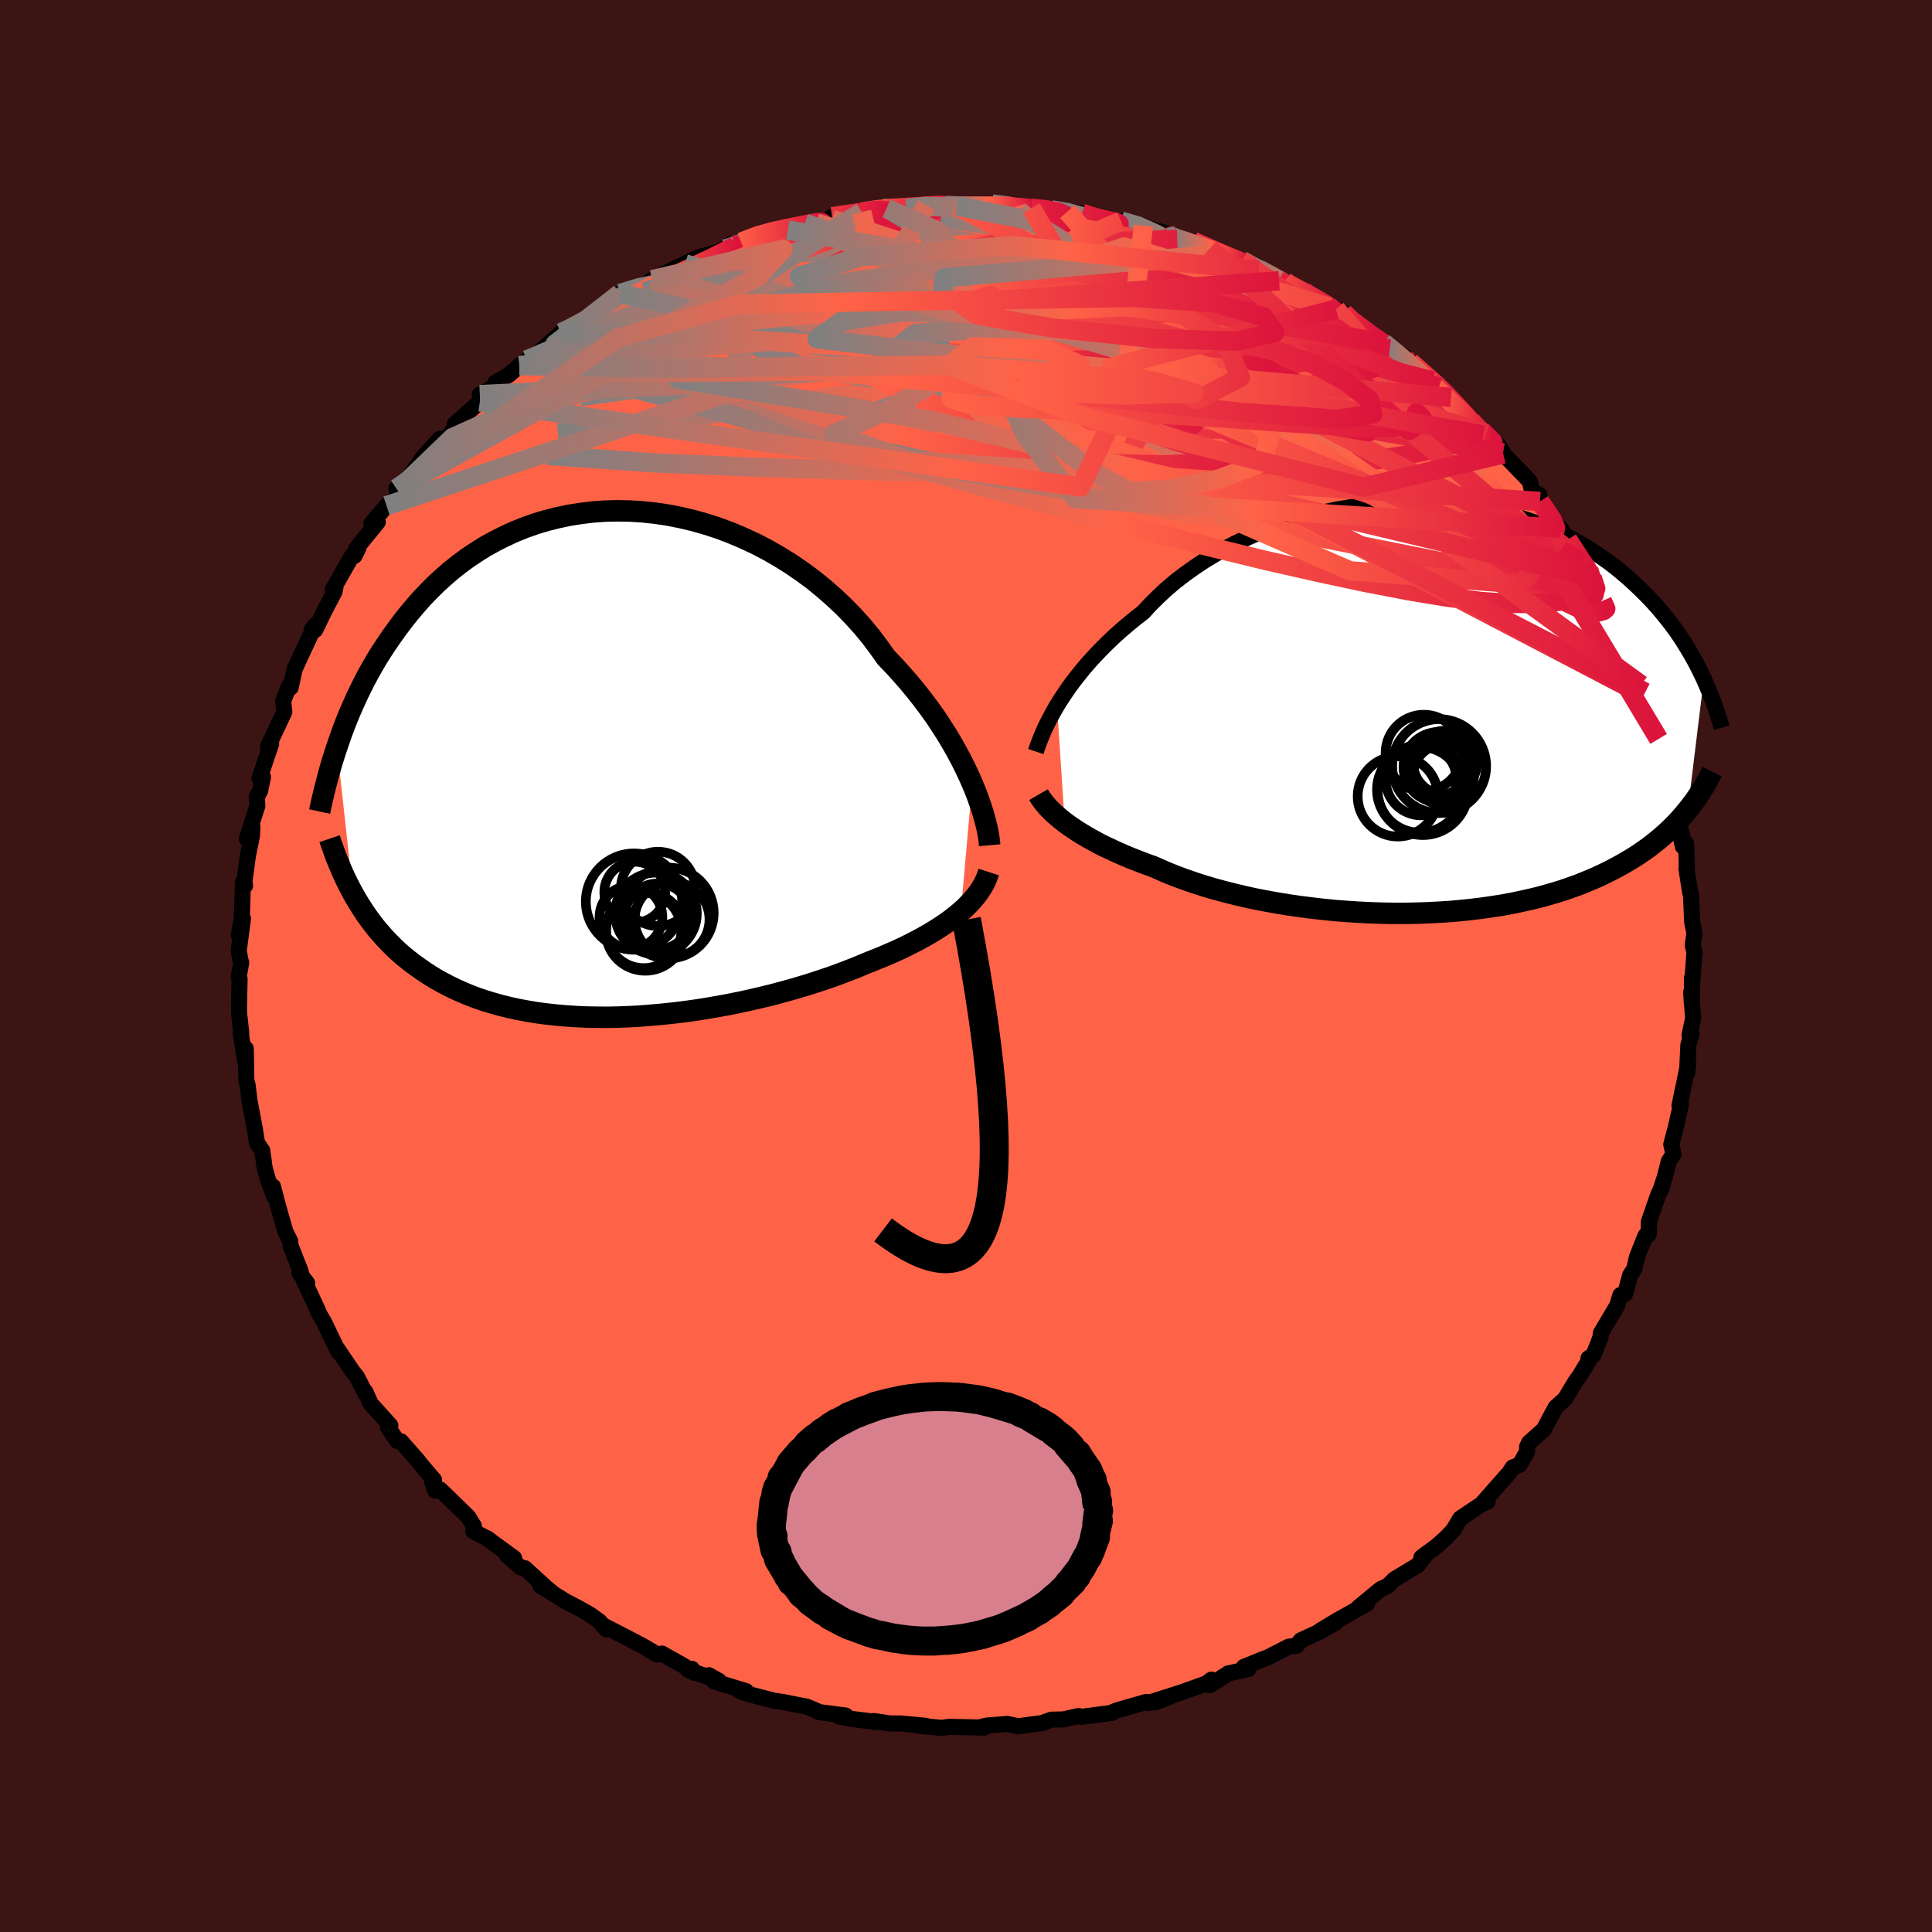 
  <svg viewBox="-100 -100 200 200" xmlns="http://www.w3.org/2000/svg" width="500" height="500" id="face-svg">
    <defs>
      <clipPath id="leftEyeClipPath">
        <polyline points="37.93,1.98 37.57,1.16 37.17,0.32 36.74,-0.53 36.28,-1.39 35.78,-2.27 35.25,-3.15 34.68,-4.04 34.09,-4.93 33.45,-5.82 32.79,-6.7 32.1,-7.58 31.37,-8.46 30.62,-9.32 29.84,-10.18 29.03,-11.02 28.25,-12.12 27.43,-13.21 26.55,-14.27 25.62,-15.3 24.65,-16.3 23.63,-17.26 22.57,-18.19 21.48,-19.08 20.34,-19.92 19.17,-20.72 17.97,-21.47 16.75,-22.17 15.5,-22.82 14.23,-23.41 12.95,-23.95 11.65,-24.44 10.34,-24.86 9.03,-25.23 7.71,-25.54 6.39,-25.8 5.08,-25.99 3.77,-26.13 2.47,-26.21 1.19,-26.23 -0.09,-26.2 -1.34,-26.11 -2.57,-25.96 -3.78,-25.77 -4.97,-25.52 -6.13,-25.23 -7.27,-24.89 -8.37,-24.5 -9.44,-24.07 -10.48,-23.59 -11.49,-23.08 -12.47,-22.54 -13.41,-21.95 -14.32,-21.34 -15.19,-20.7 -16.03,-20.03 -16.83,-19.34 -17.6,-18.63 -18.33,-17.9 -19.04,-17.16 -19.71,-16.4 -20.35,-15.64 -20.96,-14.87 -21.55,-14.09 -22.1,-13.32 -22.64,-12.54 -23.15,-11.77 -23.64,-10.99 -24.1,-10.21 -24.54,-9.43 -24.96,-8.64 -25.35,-7.86 -25.73,-7.08 -26.08,-6.31 -26.42,-5.54 -26.74,-4.77 -27.04,-4.01 -27.32,-3.26 -27.58,-2.52 -27.83,-1.79 -26.15,13.42 -25.84,13.96 -25.52,14.49 -25.18,15.02 -24.84,15.54 -24.47,16.05 -24.09,16.56 -23.7,17.06 -23.28,17.54 -22.86,18.02 -22.41,18.49 -21.95,18.95 -21.47,19.4 -20.97,19.84 -20.45,20.26 -19.91,20.68 -19.35,21.08 -18.78,21.48 -18.18,21.87 -17.56,22.25 -16.91,22.61 -16.24,22.96 -15.54,23.3 -14.82,23.62 -14.08,23.93 -13.31,24.22 -12.51,24.49 -11.68,24.74 -10.83,24.98 -9.96,25.19 -9.05,25.39 -8.13,25.56 -7.18,25.72 -6.2,25.85 -5.2,25.96 -4.18,26.05 -3.14,26.12 -2.09,26.17 -1.01,26.19 0.09,26.2 1.19,26.18 2.32,26.14 3.45,26.08 4.59,25.99 5.74,25.89 6.9,25.77 8.06,25.63 9.22,25.47 10.38,25.29 11.54,25.09 12.7,24.88 13.84,24.65 14.98,24.4 16.1,24.14 17.21,23.87 18.3,23.58 19.38,23.28 20.43,22.97 21.46,22.65 22.46,22.32 23.44,21.99 24.38,21.64 25.3,21.29 26.18,20.94 27.03,20.58 27.84,20.26 28.63,19.94 29.4,19.61 30.15,19.28 30.88,18.94 31.58,18.59 32.26,18.24 32.92,17.88 33.55,17.52 34.16,17.15 34.73,16.78 35.28,16.41 35.8,16.03 36.3,15.64 36.76,15.25" />
      </clipPath>
      <clipPath id="rightEyeClipPath">
        <polyline points="-37.73,-0.23 -37.35,-0.84 -36.94,-1.46 -36.51,-2.09 -36.04,-2.73 -35.53,-3.38 -35,-4.04 -34.43,-4.7 -33.83,-5.36 -33.2,-6.02 -32.54,-6.68 -31.85,-7.34 -31.13,-7.99 -30.38,-8.63 -29.6,-9.27 -28.79,-9.9 -28.04,-10.72 -27.23,-11.52 -26.38,-12.31 -25.47,-13.08 -24.51,-13.82 -23.5,-14.54 -22.45,-15.24 -21.35,-15.9 -20.22,-16.53 -19.05,-17.13 -17.85,-17.69 -16.61,-18.21 -15.35,-18.7 -14.07,-19.15 -12.77,-19.55 -11.46,-19.92 -10.13,-20.24 -8.79,-20.52 -7.45,-20.75 -6.1,-20.94 -4.76,-21.09 -3.42,-21.2 -2.1,-21.26 -0.78,-21.28 0.53,-21.26 1.81,-21.2 3.08,-21.09 4.33,-20.95 5.55,-20.77 6.75,-20.55 7.92,-20.3 9.05,-20.01 10.16,-19.69 11.24,-19.34 12.28,-18.96 13.29,-18.55 14.26,-18.12 15.2,-17.66 16.11,-17.18 16.97,-16.68 17.81,-16.16 18.6,-15.63 19.37,-15.09 20.1,-14.53 20.79,-13.96 21.46,-13.39 22.09,-12.81 22.7,-12.23 23.28,-11.65 23.84,-11.07 24.37,-10.49 24.87,-9.9 25.35,-9.31 25.81,-8.73 26.25,-8.14 26.66,-7.55 27.05,-6.96 27.41,-6.38 27.76,-5.8 28.09,-5.23 28.4,-4.66 28.7,-4.09 28.97,-3.53 29.23,-2.98 27.57,10.57 27.24,10.96 26.91,11.35 26.56,11.74 26.19,12.13 25.8,12.51 25.4,12.89 24.98,13.26 24.55,13.63 24.09,14 23.62,14.37 23.13,14.72 22.61,15.08 22.08,15.43 21.52,15.77 20.95,16.11 20.35,16.44 19.73,16.77 19.09,17.09 18.42,17.41 17.73,17.72 17.01,18.02 16.26,18.32 15.48,18.6 14.68,18.88 13.84,19.14 12.98,19.39 12.1,19.63 11.18,19.85 10.23,20.06 9.26,20.26 8.27,20.44 7.24,20.6 6.19,20.75 5.12,20.88 4.03,20.99 2.92,21.09 1.79,21.16 0.64,21.22 -0.53,21.26 -1.7,21.28 -2.89,21.28 -4.09,21.26 -5.3,21.22 -6.51,21.16 -7.72,21.08 -8.93,20.99 -10.14,20.87 -11.34,20.73 -12.54,20.58 -13.72,20.41 -14.89,20.22 -16.05,20.01 -17.19,19.79 -18.3,19.55 -19.39,19.29 -20.46,19.02 -21.49,18.74 -22.5,18.44 -23.47,18.13 -24.4,17.81 -25.3,17.48 -26.16,17.14 -26.98,16.79 -27.76,16.44 -28.55,16.16 -29.31,15.87 -30.05,15.58 -30.77,15.28 -31.46,14.98 -32.12,14.67 -32.77,14.37 -33.38,14.06 -33.97,13.74 -34.53,13.43 -35.07,13.11 -35.57,12.8 -36.05,12.48 -36.51,12.17 -36.93,11.86" />
      </clipPath>
      <filter id="fuzzy">
        <feTurbulence id="turbulence" baseFrequency="0.05" numOctaves="3" type="noise" result="noise" />
        <feDisplacementMap in="SourceGraphic" in2="noise" scale="2" />
      </filter>
      <linearGradient id="rainbowGradient" x1="0%" y1="0%" x2="100%" y2="0%">
        <stop offset="0%" style="stop-color: rgb(128, 128, 128); stop-opacity: 1" />
        <stop offset="50.7%" style="stop-color: rgb(255, 99, 71); stop-opacity: 1" />
        <stop offset="100%" style="stop-color: rgb(220, 20, 60); stop-opacity: 1" />
      </linearGradient>
    </defs>
    <rect x="-100" y="-100" width="100%" height="100%" fill="rgb(60, 20, 20)" />
    <polyline id="faceContour" points="75.19,1.54 75.16,1.18 75.14,3.85 75.07,2.71 75.27,5.42 74.9,7.16 75.1,7.03 74.78,8.17 74.64,11.11 74.78,10 74.34,12.17 73.86,14.46 74.02,14.31 73.53,16.49 73.01,18.48 73.24,19.46 72.75,20.23 72.33,21.89 71.86,23.28 72.11,22.72 71.66,23.68 70.69,26.47 70.67,27.78 70.72,27.41 70.33,27.94 69.45,30.15 69.18,31.35 68.76,32 68.22,33.96 67.75,34.06 67.39,35.19 65.71,38.02 65.69,38.42 64.95,40.28 64.44,40.61 64.69,40.49 63.49,42.48 63.09,43.02 62.01,44.82 61.04,45.69 60.56,46.57 60.23,47.2 59.82,47.98 58.29,49.34 58.08,49.79 58.08,50.27 57.32,51.62 56.6,51.9 56.22,52.48 53.33,55.75 53.99,55.45 53.56,55.58 51.16,57.19 50.43,58.42 49.65,59.23 48.69,60.08 47.14,61.23 47.69,60.81 47.38,61.25 46.75,62.04 44.34,63.49 43.66,64.17 42.94,64.49 40.63,66.4 41.51,66.01 38.25,67.85 36.6,68.85 38.25,67.99 36.6,68.91 34.65,69.81 34.22,70.37 33.42,70.46 31.24,71.57 30.74,71.76 28.76,72.56 29.24,72.78 27.12,73.24 27.16,73.23 25.24,74.46 25.4,73.88 24.91,74.26 22.31,75.19 18.82,76.31 21.03,75.67 19.61,76.23 18.64,76.19 15.61,77.06 15.09,77.27 15.14,77.31 11.93,77.73 11.65,77.64 10.1,77.99 8.84,78.02 8.01,78.32 7.89,78.37 5.39,78.7 4.28,78.46 2.18,78.63 1.74,78.72 1.87,78.84 -1.71,78.76 -1.97,78.79 -2.47,78.87 -4.78,78.66 -4.14,78.66 -6.16,78.47 -6.78,78.41 -7.89,78.41 -9.54,78.16 -9.27,78.26 -11.78,77.95 -13.15,77.67 -12.47,77.59 -15.19,77.24 -15.5,77.09 -16.46,76.68 -19,76.18 -19.86,76.06 -22.56,75.36 -23.44,75.05 -22.76,75.07 -26.09,74.05 -26.61,73.42 -25.57,74.01 -28.77,72.87 -28.37,72.76 -28.11,73.18 -29.25,72.43 -31.48,71.18 -31.97,71.28 -33.28,70.49 -34.08,70.06 -37.52,68.28 -37.23,68.67 -37.94,67.85 -38.98,67.1 -39.98,66.54 -41.48,65.75 -44.07,64.14 -42.75,64.94 -43.55,64.28 -45.65,62.35 -46.11,62.26 -47.53,60.99 -46.79,61.28 -49.62,59.22 -49.36,59.38 -51,58.51 -50.94,57.98 -51.53,57.02 -54.43,54.2 -54.93,54.32 -55.25,53.48 -55.07,53.2 -56.54,51.48 -56.74,51.2 -58.49,49.21 -58.87,49.18 -59.84,47.74 -59.59,47.57 -61.75,45.17 -61.64,45.27 -62.18,44.07 -62.16,44.27 -63.06,42.5 -63.47,42.01 -65.14,39.54 -64.98,39.93 -66.46,36.85 -66.96,36 -67.33,35.14 -67.14,35.56 -68.57,32.49 -68.2,32.84 -69.01,31.77 -68.86,31.66 -69.94,28.9 -69.96,28.48 -70.44,27.54 -71.16,25.05 -71.74,22.83 -71.64,23.81 -72.3,22.01 -72.63,20.78 -72.7,20.17 -72.86,19.09 -73.39,18.33 -73.62,16.87 -73.84,15.69 -74.18,13.91 -74.36,12.37 -74.5,11.85 -74.56,8.55 -74.58,10.04 -75.09,6.93 -75.02,6.97 -75.25,4.92 -75.26,4.23 -75.2,1.35 -75.29,1.1 -75.03,-0.35 -75.06,-0.37 -75.29,-1.55 -74.85,-4.91 -75.29,-3.22 -74.98,-4.78 -74.85,-8.69 -74.63,-8.32 -74.7,-8.71 -74.34,-11.4 -73.92,-13.46 -73.87,-14.44 -74.45,-13.17 -73.36,-16.58 -73.42,-17.52 -73.07,-18.14 -72.78,-19.56 -73.14,-19.42 -71.93,-22.99 -72.27,-22.7 -72.12,-23 -70.57,-26.3 -70.69,-27.41 -70.08,-28.99 -69.91,-28.83 -69.51,-30.69 -69.37,-31.01 -67.86,-34.27 -67.38,-35.28 -67.71,-34.84 -67.37,-34.79 -66.42,-36.75 -65.37,-38.75 -65.24,-39.43 -65.54,-38.98 -63.61,-42.37 -62.9,-43.26 -63.3,-42.46 -63.09,-43.26 -60.89,-45.96 -61.55,-45.81 -59.99,-47.65 -59.49,-47.95 -58.37,-49.25 -58.96,-49.42 -58.1,-49.93 -56.26,-52.6 -54.46,-54.59 -55.41,-53.43 -53.47,-54.94 -52.87,-55.85 -52.94,-56.08 -51.56,-57.31 -50.33,-58.4 -50.33,-59.15 -48.62,-60.07 -48.72,-60.39 -47.31,-61.2 -46.23,-62.15 -45.46,-62.74 -44.32,-63.44 -41.97,-65.48 -41.92,-65.56 -40.95,-65.94 -41.54,-65.91 -38.03,-67.48 -37.56,-68.26 -36.25,-68.9 -37.38,-68.52 -36.29,-69.03 -35.81,-69.62 -33.81,-70.17 -31.85,-71.39 -32.49,-71.05 -30.7,-71.92 -29.09,-72.69 -27.74,-73.36 -25.6,-73.92 -24.19,-74.77 -24.39,-74.7 -24.91,-74.22 -23.27,-74.93 -21.61,-75.76 -19.17,-76.32 -17.87,-76.54 -18.45,-76.18 -16.68,-76.88 -15.5,-76.91 -13.86,-77.29 -13.86,-77.57 -9.94,-78.14 -10.79,-78.05 -8.23,-78.42 -8.64,-78.45 -8.09,-78.39 -6.17,-78.43 -4.11,-78.77 -2.14,-78.82 -1.43,-78.85 -3.41,-78.61 -0.91,-78.67 2.9,-78.64 2.69,-78.88 5.2,-78.63 5.14,-78.77 5.08,-78.42 6.9,-78.29 6.77,-78.45 8.84,-78.27 10.5,-78.1 12.02,-77.91 12.91,-77.51 15.78,-76.99 16.86,-76.68 16.05,-77.11 18.37,-76.63 18.5,-76.49 21.69,-75.55 20.36,-75.69 22.01,-75.27 21.87,-75.22 23.54,-75 25.25,-74.29 26.48,-73.71 27.1,-73.35 28.54,-73.03 30.3,-72.01 29.83,-72.55 31.37,-71.51 32.97,-70.93 32.41,-70.93 34.97,-69.84 34.93,-69.81 37.65,-68.21 38.31,-68 39.09,-67.62 40,-66.54 40.12,-66.85 42.88,-64.63 43.21,-64.53 43.87,-63.87 45.39,-63.06 45.91,-62.17 46.01,-62.52 48.94,-59.91 48.31,-60.57 50.21,-58.86 49.32,-59.33 52.23,-56.74 52.04,-56.7 53.88,-55.1 53.54,-54.97 55.19,-53.82 55.6,-53.13 55.62,-53.01 57.9,-50.66 58.38,-50.15 58.6,-49.13 59.36,-48.76 59.42,-48.09 61.65,-44.86 61.53,-45.32 62.3,-44.14 62.92,-43.14 63.74,-41.92 64.46,-41.05 64.82,-40.22 65.57,-38.59 65.87,-37.79 66.97,-35.9 66.07,-37.37 66.96,-35.53 68.58,-32.98 68.71,-32.75 69.74,-30.01 69.22,-30.34 69.89,-29.1 70.02,-28.1 70.31,-28.33 71.78,-24.73 71.7,-23.51 72.17,-22.8 71.79,-23.67 72.87,-20.12 72.48,-20.59 73.3,-17.68 73.92,-16.01 73.33,-16.68 74.19,-13.29 74.03,-13.17 74.21,-12.37 74.55,-12.67 74.62,-10.04 74.58,-10.08 74.97,-7.58 75.05,-7.45 75.17,-4.57 75.41,-3.39 75.23,-2.17 75.41,-1.39 75.19,1.54 75.16,1.18" fill="rgb(255, 99, 71)" stroke="black" stroke-width="1.667" stroke-linejoin="round" filter="url(#fuzzy)" />
    <g transform="translate(47.15 -26.73)">
      <polyline id="rightCountour" points="-37.73,-0.23 -37.35,-0.84 -36.94,-1.46 -36.51,-2.09 -36.04,-2.73 -35.53,-3.38 -35,-4.04 -34.43,-4.7 -33.83,-5.36 -33.2,-6.02 -32.54,-6.68 -31.85,-7.34 -31.13,-7.99 -30.38,-8.63 -29.6,-9.27 -28.79,-9.9 -28.04,-10.72 -27.23,-11.52 -26.38,-12.31 -25.47,-13.08 -24.51,-13.82 -23.5,-14.54 -22.45,-15.24 -21.35,-15.9 -20.22,-16.53 -19.05,-17.13 -17.85,-17.69 -16.61,-18.21 -15.35,-18.7 -14.07,-19.15 -12.77,-19.55 -11.46,-19.92 -10.13,-20.24 -8.79,-20.52 -7.45,-20.75 -6.1,-20.94 -4.76,-21.09 -3.42,-21.2 -2.1,-21.26 -0.78,-21.28 0.53,-21.26 1.81,-21.2 3.08,-21.09 4.33,-20.95 5.55,-20.77 6.75,-20.55 7.92,-20.3 9.05,-20.01 10.16,-19.69 11.24,-19.34 12.28,-18.96 13.29,-18.55 14.26,-18.12 15.2,-17.66 16.11,-17.18 16.97,-16.68 17.81,-16.16 18.6,-15.63 19.37,-15.09 20.1,-14.53 20.79,-13.96 21.46,-13.39 22.09,-12.81 22.7,-12.23 23.28,-11.65 23.84,-11.07 24.37,-10.49 24.87,-9.9 25.35,-9.31 25.81,-8.73 26.25,-8.14 26.66,-7.55 27.05,-6.96 27.41,-6.38 27.76,-5.8 28.09,-5.23 28.4,-4.66 28.7,-4.09 28.97,-3.53 29.23,-2.98 27.57,10.57 27.24,10.96 26.91,11.35 26.56,11.74 26.19,12.13 25.8,12.51 25.4,12.89 24.98,13.26 24.55,13.63 24.09,14 23.62,14.37 23.13,14.72 22.61,15.08 22.08,15.43 21.52,15.77 20.95,16.11 20.35,16.44 19.73,16.77 19.09,17.09 18.42,17.41 17.73,17.72 17.01,18.02 16.26,18.32 15.48,18.6 14.68,18.88 13.84,19.14 12.98,19.39 12.1,19.63 11.18,19.85 10.23,20.06 9.26,20.26 8.27,20.44 7.24,20.6 6.19,20.75 5.12,20.88 4.03,20.99 2.92,21.09 1.79,21.16 0.64,21.22 -0.53,21.26 -1.7,21.28 -2.89,21.28 -4.09,21.26 -5.3,21.22 -6.51,21.16 -7.72,21.08 -8.93,20.99 -10.14,20.87 -11.34,20.73 -12.54,20.58 -13.72,20.41 -14.89,20.22 -16.05,20.01 -17.19,19.79 -18.3,19.55 -19.39,19.29 -20.46,19.02 -21.49,18.74 -22.5,18.44 -23.47,18.13 -24.4,17.81 -25.3,17.48 -26.16,17.14 -26.98,16.79 -27.76,16.44 -28.55,16.16 -29.31,15.87 -30.05,15.58 -30.77,15.28 -31.46,14.98 -32.12,14.67 -32.77,14.37 -33.38,14.06 -33.97,13.74 -34.53,13.43 -35.07,13.11 -35.57,12.8 -36.05,12.48 -36.51,12.17 -36.93,11.86" fill="white" stroke="white" stroke-width="0" stroke-linejoin="round" filter="url(#fuzzy)" />
    </g>
    <g transform="translate(-37.29 -20.89)">
      <polyline id="leftCountour" points="37.93,1.98 37.57,1.16 37.17,0.32 36.74,-0.53 36.28,-1.39 35.78,-2.27 35.25,-3.15 34.68,-4.04 34.09,-4.93 33.45,-5.82 32.79,-6.7 32.1,-7.58 31.37,-8.46 30.62,-9.32 29.84,-10.18 29.03,-11.02 28.25,-12.12 27.43,-13.21 26.55,-14.27 25.62,-15.3 24.65,-16.3 23.63,-17.26 22.57,-18.19 21.48,-19.08 20.34,-19.92 19.17,-20.72 17.97,-21.47 16.75,-22.17 15.5,-22.82 14.23,-23.41 12.95,-23.95 11.65,-24.44 10.34,-24.86 9.03,-25.23 7.71,-25.54 6.39,-25.8 5.08,-25.99 3.77,-26.13 2.47,-26.21 1.19,-26.23 -0.09,-26.2 -1.34,-26.11 -2.57,-25.96 -3.78,-25.77 -4.97,-25.52 -6.13,-25.23 -7.27,-24.89 -8.37,-24.5 -9.44,-24.07 -10.48,-23.59 -11.49,-23.08 -12.47,-22.54 -13.41,-21.95 -14.32,-21.34 -15.19,-20.7 -16.03,-20.03 -16.83,-19.34 -17.6,-18.63 -18.33,-17.9 -19.04,-17.16 -19.71,-16.4 -20.35,-15.64 -20.96,-14.87 -21.55,-14.09 -22.1,-13.32 -22.64,-12.54 -23.15,-11.77 -23.64,-10.99 -24.1,-10.21 -24.54,-9.43 -24.96,-8.64 -25.35,-7.86 -25.73,-7.08 -26.08,-6.31 -26.42,-5.54 -26.74,-4.77 -27.04,-4.01 -27.32,-3.26 -27.58,-2.52 -27.83,-1.79 -26.15,13.42 -25.84,13.96 -25.52,14.49 -25.18,15.02 -24.84,15.54 -24.47,16.05 -24.09,16.56 -23.7,17.06 -23.28,17.54 -22.86,18.02 -22.41,18.49 -21.95,18.95 -21.47,19.4 -20.97,19.84 -20.45,20.26 -19.91,20.68 -19.35,21.08 -18.78,21.48 -18.18,21.87 -17.56,22.25 -16.91,22.61 -16.24,22.96 -15.54,23.3 -14.82,23.62 -14.08,23.93 -13.31,24.22 -12.51,24.49 -11.68,24.74 -10.83,24.98 -9.96,25.19 -9.05,25.39 -8.13,25.56 -7.18,25.72 -6.2,25.85 -5.2,25.96 -4.18,26.05 -3.14,26.12 -2.09,26.17 -1.01,26.19 0.09,26.2 1.19,26.18 2.32,26.14 3.45,26.08 4.59,25.99 5.74,25.89 6.9,25.77 8.06,25.63 9.22,25.47 10.38,25.29 11.54,25.09 12.7,24.88 13.84,24.65 14.98,24.4 16.1,24.14 17.21,23.87 18.3,23.58 19.38,23.28 20.43,22.97 21.46,22.65 22.46,22.32 23.44,21.99 24.38,21.64 25.3,21.29 26.18,20.94 27.03,20.58 27.84,20.26 28.63,19.94 29.4,19.61 30.15,19.28 30.88,18.94 31.58,18.59 32.26,18.24 32.92,17.88 33.55,17.52 34.16,17.15 34.73,16.78 35.28,16.41 35.8,16.03 36.3,15.64 36.76,15.25" fill="white" stroke="white" stroke-width="0" stroke-linejoin="round" filter="url(#fuzzy)" />
    </g>
    <g transform="translate(47.15 -26.73)">
      <polyline id="rightUpper" points="-39.92,4.53 -39.81,4.2 -39.68,3.83 -39.53,3.43 -39.35,2.99 -39.15,2.51 -38.93,2.01 -38.67,1.49 -38.38,0.93 -38.07,0.36 -37.73,-0.23 -37.35,-0.84 -36.94,-1.46 -36.51,-2.09 -36.04,-2.73 -35.53,-3.38 -35,-4.04 -34.43,-4.7 -33.83,-5.36 -33.2,-6.02 -32.54,-6.68 -31.85,-7.34 -31.13,-7.99 -30.38,-8.63 -29.6,-9.27 -28.79,-9.9 -28.04,-10.72 -27.23,-11.52 -26.38,-12.31 -25.47,-13.08 -24.51,-13.82 -23.5,-14.54 -22.45,-15.24 -21.35,-15.9 -20.22,-16.53 -19.05,-17.13 -17.85,-17.69 -16.61,-18.21 -15.35,-18.7 -14.07,-19.15 -12.77,-19.55 -11.46,-19.92 -10.13,-20.24 -8.79,-20.52 -7.45,-20.75 -6.1,-20.94 -4.76,-21.09 -3.42,-21.2 -2.1,-21.26 -0.78,-21.28 0.53,-21.26 1.81,-21.2 3.08,-21.09 4.33,-20.95 5.55,-20.77 6.75,-20.55 7.92,-20.3 9.05,-20.01 10.16,-19.69 11.24,-19.34 12.28,-18.96 13.29,-18.55 14.26,-18.12 15.2,-17.66 16.11,-17.18 16.97,-16.68 17.81,-16.16 18.6,-15.63 19.37,-15.09 20.1,-14.53 20.79,-13.96 21.46,-13.39 22.09,-12.81 22.7,-12.23 23.28,-11.65 23.84,-11.07 24.37,-10.49 24.87,-9.9 25.35,-9.31 25.81,-8.73 26.25,-8.14 26.66,-7.55 27.05,-6.96 27.41,-6.38 27.76,-5.8 28.09,-5.23 28.4,-4.66 28.7,-4.09 28.97,-3.53 29.23,-2.98 29.47,-2.44 29.7,-1.9 29.92,-1.38 30.12,-0.86 30.31,-0.35 30.48,0.15 30.65,0.65 30.8,1.13 30.95,1.6 31.08,2.06" fill="none" stroke="black" stroke-width="1.667" stroke-linejoin="round" filter="url(#fuzzy)" />
      <polyline id="rightLower" points="-39.64,8.99 -39.49,9.25 -39.31,9.51 -39.11,9.78 -38.88,10.06 -38.63,10.35 -38.34,10.64 -38.03,10.94 -37.69,11.24 -37.32,11.55 -36.93,11.86 -36.51,12.17 -36.05,12.48 -35.57,12.8 -35.07,13.11 -34.53,13.43 -33.97,13.74 -33.38,14.06 -32.77,14.37 -32.12,14.67 -31.46,14.98 -30.77,15.28 -30.05,15.58 -29.31,15.87 -28.55,16.16 -27.76,16.44 -26.98,16.79 -26.16,17.14 -25.3,17.48 -24.4,17.81 -23.47,18.13 -22.5,18.44 -21.49,18.74 -20.46,19.02 -19.39,19.29 -18.3,19.55 -17.19,19.79 -16.05,20.01 -14.89,20.22 -13.72,20.41 -12.54,20.58 -11.34,20.73 -10.14,20.87 -8.93,20.99 -7.72,21.08 -6.51,21.16 -5.3,21.22 -4.09,21.26 -2.89,21.28 -1.7,21.28 -0.53,21.26 0.64,21.22 1.79,21.16 2.92,21.09 4.03,20.99 5.12,20.88 6.19,20.75 7.24,20.6 8.27,20.44 9.26,20.26 10.23,20.06 11.18,19.85 12.1,19.63 12.98,19.39 13.84,19.14 14.68,18.88 15.48,18.6 16.26,18.32 17.01,18.02 17.73,17.72 18.42,17.41 19.09,17.09 19.73,16.77 20.35,16.44 20.95,16.11 21.52,15.77 22.08,15.43 22.61,15.08 23.13,14.72 23.62,14.37 24.09,14 24.55,13.63 24.98,13.26 25.4,12.89 25.8,12.51 26.19,12.13 26.56,11.74 26.91,11.35 27.24,10.96 27.57,10.57 27.87,10.18 28.17,9.79 28.45,9.39 28.72,9 28.97,8.6 29.22,8.2 29.45,7.8 29.67,7.41 29.88,7.01 30.08,6.61" fill="none" stroke="black" stroke-width="2.222" stroke-linejoin="round" filter="url(#fuzzy)" />
      <circle r="4.696" cx="0.152" cy="8.477" stroke="black" fill="none" stroke-width="1.0" filter="url(#fuzzy)" clip-path="url(#rightEyeClipPath)" /><circle r="3.146" cx="2.302" cy="6.937" stroke="black" fill="none" stroke-width="1.0" filter="url(#fuzzy)" clip-path="url(#rightEyeClipPath)" /><circle r="3.312" cx="2.442" cy="5.682" stroke="black" fill="none" stroke-width="1.0" filter="url(#fuzzy)" clip-path="url(#rightEyeClipPath)" /><circle r="4.86" cx="1.832" cy="6.037" stroke="black" fill="none" stroke-width="1.0" filter="url(#fuzzy)" clip-path="url(#rightEyeClipPath)" /><circle r="4.156" cx="-2.448" cy="9.172" stroke="black" fill="none" stroke-width="1.0" filter="url(#fuzzy)" clip-path="url(#rightEyeClipPath)" /><circle r="3.672" cx="-0.033" cy="7.462" stroke="black" fill="none" stroke-width="1.0" filter="url(#fuzzy)" clip-path="url(#rightEyeClipPath)" /><circle r="3.034" cx="1.842" cy="6.002" stroke="black" fill="none" stroke-width="1.0" filter="url(#fuzzy)" clip-path="url(#rightEyeClipPath)" /><circle r="4.442" cx="-0.163" cy="8.487" stroke="black" fill="none" stroke-width="1.0" filter="url(#fuzzy)" clip-path="url(#rightEyeClipPath)" /><circle r="3.638" cx="1.777" cy="6.142" stroke="black" fill="none" stroke-width="1.0" filter="url(#fuzzy)" clip-path="url(#rightEyeClipPath)" /><circle r="3.954" cx="0.242" cy="4.672" stroke="black" fill="none" stroke-width="1.0" filter="url(#fuzzy)" clip-path="url(#rightEyeClipPath)" />
      </g>
    <g transform="translate(-37.29 -20.89)">
      <polyline id="leftUpper" points="39.74,8.39 39.7,7.94 39.63,7.45 39.53,6.9 39.4,6.31 39.23,5.67 39.04,4.99 38.81,4.28 38.55,3.54 38.26,2.77 37.93,1.98 37.57,1.16 37.17,0.32 36.74,-0.53 36.28,-1.39 35.78,-2.27 35.25,-3.15 34.68,-4.04 34.09,-4.93 33.45,-5.82 32.79,-6.7 32.1,-7.58 31.37,-8.46 30.62,-9.32 29.84,-10.18 29.03,-11.02 28.25,-12.12 27.43,-13.21 26.55,-14.27 25.62,-15.3 24.65,-16.3 23.63,-17.26 22.57,-18.19 21.48,-19.08 20.34,-19.92 19.17,-20.72 17.97,-21.47 16.75,-22.17 15.5,-22.82 14.23,-23.41 12.95,-23.95 11.65,-24.44 10.34,-24.86 9.03,-25.23 7.71,-25.54 6.39,-25.8 5.08,-25.99 3.77,-26.13 2.47,-26.21 1.19,-26.23 -0.09,-26.2 -1.34,-26.11 -2.57,-25.96 -3.78,-25.77 -4.97,-25.52 -6.13,-25.23 -7.27,-24.89 -8.37,-24.5 -9.44,-24.07 -10.48,-23.59 -11.49,-23.08 -12.47,-22.54 -13.41,-21.95 -14.32,-21.34 -15.19,-20.7 -16.03,-20.03 -16.83,-19.34 -17.6,-18.63 -18.33,-17.9 -19.04,-17.16 -19.71,-16.4 -20.35,-15.64 -20.96,-14.87 -21.55,-14.09 -22.1,-13.32 -22.64,-12.54 -23.15,-11.77 -23.64,-10.99 -24.1,-10.21 -24.54,-9.43 -24.96,-8.64 -25.35,-7.86 -25.73,-7.08 -26.08,-6.31 -26.42,-5.54 -26.74,-4.77 -27.04,-4.01 -27.32,-3.26 -27.58,-2.52 -27.83,-1.79 -28.07,-1.07 -28.29,-0.36 -28.5,0.34 -28.69,1.03 -28.87,1.71 -29.04,2.37 -29.2,3.02 -29.35,3.66 -29.49,4.29 -29.62,4.9" fill="none" stroke="black" stroke-width="2.222" stroke-linejoin="round" filter="url(#fuzzy)" />
      <polyline id="leftLower" points="39.64,11.16 39.5,11.59 39.33,12.01 39.12,12.43 38.88,12.84 38.61,13.25 38.3,13.66 37.96,14.06 37.59,14.46 37.19,14.86 36.76,15.25 36.3,15.64 35.8,16.03 35.28,16.41 34.73,16.78 34.16,17.15 33.55,17.52 32.92,17.88 32.26,18.24 31.58,18.59 30.88,18.94 30.15,19.28 29.4,19.61 28.63,19.94 27.84,20.26 27.03,20.58 26.18,20.94 25.3,21.29 24.38,21.64 23.44,21.99 22.46,22.32 21.46,22.65 20.43,22.97 19.38,23.28 18.3,23.58 17.21,23.87 16.1,24.14 14.98,24.4 13.84,24.65 12.7,24.88 11.54,25.09 10.38,25.29 9.22,25.47 8.06,25.63 6.9,25.77 5.74,25.89 4.59,25.99 3.45,26.08 2.32,26.14 1.19,26.18 0.09,26.2 -1.01,26.19 -2.09,26.17 -3.14,26.12 -4.18,26.05 -5.2,25.96 -6.2,25.85 -7.18,25.72 -8.13,25.56 -9.05,25.39 -9.96,25.19 -10.83,24.98 -11.68,24.74 -12.51,24.49 -13.31,24.22 -14.08,23.93 -14.82,23.62 -15.54,23.3 -16.24,22.96 -16.91,22.61 -17.56,22.25 -18.18,21.87 -18.78,21.48 -19.35,21.08 -19.91,20.68 -20.45,20.26 -20.97,19.84 -21.47,19.4 -21.95,18.95 -22.41,18.49 -22.86,18.02 -23.28,17.54 -23.7,17.06 -24.09,16.56 -24.47,16.05 -24.84,15.54 -25.18,15.02 -25.52,14.49 -25.84,13.96 -26.15,13.42 -26.44,12.87 -26.73,12.31 -27,11.75 -27.26,11.19 -27.5,10.62 -27.74,10.05 -27.97,9.47 -28.18,8.89 -28.39,8.3 -28.59,7.71" fill="none" stroke="black" stroke-width="2.222" stroke-linejoin="round" filter="url(#fuzzy)" />
      <circle r="3.25" cx="2.606" cy="15.817" stroke="black" fill="none" stroke-width="1.0" filter="url(#fuzzy)" clip-path="url(#leftEyeClipPath)" /><circle r="3.408" cx="5.391" cy="15.752" stroke="black" fill="none" stroke-width="1.0" filter="url(#fuzzy)" clip-path="url(#leftEyeClipPath)" /><circle r="3.898" cx="3.931" cy="17.212" stroke="black" fill="none" stroke-width="1.0" filter="url(#fuzzy)" clip-path="url(#leftEyeClipPath)" /><circle r="4.702" cx="6.466" cy="15.407" stroke="black" fill="none" stroke-width="1.0" filter="url(#fuzzy)" clip-path="url(#leftEyeClipPath)" /><circle r="4.08" cx="4.086" cy="17.302" stroke="black" fill="none" stroke-width="1.0" filter="url(#fuzzy)" clip-path="url(#leftEyeClipPath)" /><circle r="4.23" cx="5.196" cy="15.452" stroke="black" fill="none" stroke-width="1.0" filter="url(#fuzzy)" clip-path="url(#leftEyeClipPath)" /><circle r="3.846" cx="5.406" cy="12.907" stroke="black" fill="none" stroke-width="1.0" filter="url(#fuzzy)" clip-path="url(#leftEyeClipPath)" /><circle r="3.152" cx="3.001" cy="13.247" stroke="black" fill="none" stroke-width="1.0" filter="url(#fuzzy)" clip-path="url(#leftEyeClipPath)" /><circle r="3.878" cx="6.861" cy="16.077" stroke="black" fill="none" stroke-width="1.0" filter="url(#fuzzy)" clip-path="url(#leftEyeClipPath)" /><circle r="4.984" cx="2.921" cy="14.222" stroke="black" fill="none" stroke-width="1.0" filter="url(#fuzzy)" clip-path="url(#leftEyeClipPath)" />
    </g>
    <g id="hairs">
      <polyline points="-8.64,-78.45 -7.44,-78.35 -5.31,-78.16 -2.77,-77.84 -0.11,-77.35 2.66,-76.7 5.67,-75.93 9.01,-75.07 12.64,-74.14 16.42,-73.16 20.18,-72.13 23.86,-71.05 27.46,-69.96 31.01,-68.86 34.52,-67.81 37.79,-66.97" fill="none" stroke="url(#rainbowGradient)" stroke-width="2" stroke-linejoin="round" filter="url(#fuzzy)" /><polyline points="-6.17,-78.43 -4.39,-78.65 -3.21,-78.73 -2.46,-78.73 -1.79,-78.7 -1.05,-78.66 -0.35,-78.6 0.11,-78.51 0.2,-78.39 -0.13,-78.23 -0.86,-78.02 -1.96,-77.77 -3.4,-77.48 -5.22,-77.12 -7.49,-76.67 -10.21,-76.16 -13.33,-75.63 -16.78,-75.15 -20.66,-74.68" fill="none" stroke="url(#rainbowGradient)" stroke-width="2" stroke-linejoin="round" filter="url(#fuzzy)" /><polyline points="30.3,-72.01 30.54,-72.01 31.48,-71.51 32.62,-70.88 33.86,-70.17 35.19,-69.4 36.56,-68.6 37.91,-67.79 39.17,-67.02 40.34,-66.29 41.39,-65.61 42.32,-64.98 43.12,-64.44 43.78,-63.98 44.25,-63.65 44.52,-63.46 44.56,-63.43 44.35,-63.57 43.87,-63.9 43.11,-64.43 42.08,-65.17 40.82,-66.07 39.36,-67.1" fill="none" stroke="url(#rainbowGradient)" stroke-width="2" stroke-linejoin="round" filter="url(#fuzzy)" /><polyline points="45.39,-63.06 45.73,-62.51 45.94,-62.07 45.8,-61.72 45.09,-61.57 43.76,-61.63 41.83,-61.9 39.28,-62.39 36,-63.15 31.91,-64.21 26.92,-65.62 21.07,-67.4 14.41,-69.53 6.94,-72.01 -1.32,-74.83" fill="none" stroke="url(#rainbowGradient)" stroke-width="2" stroke-linejoin="round" filter="url(#fuzzy)" /><polyline points="-10.79,-78.05 -9.21,-78.29 -8.3,-78.39 -7.32,-78.46 -6.2,-78.53 -5.12,-78.6 -4.25,-78.63 -3.64,-78.62 -3.27,-78.58 -3.1,-78.49 -3.16,-78.36 -3.55,-78.19 -4.36,-77.98 -5.63,-77.73 -7.38,-77.43 -9.61,-77.08 -12.38,-76.65 -15.82,-76.06 -20,-75.24" fill="none" stroke="url(#rainbowGradient)" stroke-width="2" stroke-linejoin="round" filter="url(#fuzzy)" /><polyline points="46.01,-62.52 47.8,-60.94 48.74,-60.1 49.48,-59.38 50.2,-58.64 50.89,-57.91 51.49,-57.26 51.95,-56.73 52.24,-56.35 52.35,-56.11 52.28,-56 52.01,-56.04 51.52,-56.23 50.77,-56.59 49.73,-57.16 48.42,-57.94 46.82,-58.95 44.94,-60.19 42.78,-61.68 40.29,-63.46 37.44,-65.55 34.16,-67.94 30.44,-70.68" fill="none" stroke="url(#rainbowGradient)" stroke-width="2" stroke-linejoin="round" filter="url(#fuzzy)" /><polyline points="-41.97,-65.48 -41.5,-65.63 -40.35,-65.92 -38.57,-66.37 -36.35,-66.89 -33.89,-67.37 -31.27,-67.77 -28.46,-68.1 -25.41,-68.4 -22.06,-68.7 -18.44,-69.02 -14.58,-69.36 -10.55,-69.71 -6.37,-70.05 -2.1,-70.38 2.2,-70.7 6.46,-70.99 10.61,-71.25 14.63,-71.46 18.57,-71.63 22.51,-71.79 26.37,-72.04" fill="none" stroke="url(#rainbowGradient)" stroke-width="2" stroke-linejoin="round" filter="url(#fuzzy)" /><polyline points="34.97,-69.84 35.52,-69.44 36.21,-68.86 36.46,-68.38 36.19,-68 35.44,-67.68 34.26,-67.41 32.59,-67.2 30.36,-67.08 27.52,-67.07 24.01,-67.16 19.87,-67.38 15.1,-67.73 9.7,-68.21 3.57,-68.82 -3.45,-69.53 -11.51,-70.29 -20.6,-71.07" fill="none" stroke="url(#rainbowGradient)" stroke-width="2" stroke-linejoin="round" filter="url(#fuzzy)" /><polyline points="53.88,-55.1 53.97,-54.77 54.21,-54.37 54.23,-54.07 53.96,-53.9 53.31,-53.94 52.2,-54.25 50.58,-54.87 48.43,-55.81 45.71,-57.08 42.38,-58.73 38.34,-60.82 33.52,-63.39 27.88,-66.44 21.42,-69.96 14.26,-73.93" fill="none" stroke="url(#rainbowGradient)" stroke-width="2" stroke-linejoin="round" filter="url(#fuzzy)" /><polyline points="63.74,-41.92 64.3,-41.09 64.7,-40.22 64.96,-39.45 65.07,-38.86 65.03,-38.46 64.85,-38.21 64.53,-38.06 64.05,-38.04 63.35,-38.21 62.41,-38.61 61.21,-39.29 59.75,-40.25 58.01,-41.49 56,-42.99 53.69,-44.77 51.05,-46.86 48.07,-49.3 44.76,-52.09 41.14,-55.22 37.27,-58.66 33.13,-62.46 28.63,-66.69 23.61,-71.46" fill="none" stroke="url(#rainbowGradient)" stroke-width="2" stroke-linejoin="round" filter="url(#fuzzy)" /><polyline points="27.1,-73.35 28.19,-72.91 28.52,-72.45 28.18,-71.96 27.27,-71.42 25.8,-70.79 23.75,-70.09 21.09,-69.3 17.73,-68.42 13.61,-67.45 8.64,-66.41 2.79,-65.31 -3.96,-64.17 -11.6,-62.98 -20.1,-61.71 -29.53,-60.38 -39.96,-58.94" fill="none" stroke="url(#rainbowGradient)" stroke-width="2" stroke-linejoin="round" filter="url(#fuzzy)" /><polyline points="52.23,-56.74 52.36,-56.32 52.41,-55.68 52.04,-55.07 51.22,-54.51 49.91,-53.97 48.11,-53.44 45.76,-52.93 42.82,-52.45 39.27,-52.04 35.09,-51.68 30.29,-51.39 24.87,-51.16 18.8,-51.02 12.06,-50.97 4.61,-51 -3.54,-51.12 -12.42,-51.33 -22.02,-51.64 -32.36,-52.09 -43.37,-52.86" fill="none" stroke="url(#rainbowGradient)" stroke-width="2" stroke-linejoin="round" filter="url(#fuzzy)" /><polyline points="-36.29,-69.03 -35.04,-69.51 -32.8,-69.82 -29.99,-69.91 -26.66,-69.79 -22.73,-69.52 -18.21,-69.1 -13.19,-68.54 -7.79,-67.81 -2.1,-66.89 3.85,-65.79 10.09,-64.56 16.67,-63.26 23.61,-61.92 30.85,-60.49 38.27,-58.91 45.8,-57.16" fill="none" stroke="url(#rainbowGradient)" stroke-width="2" stroke-linejoin="round" filter="url(#fuzzy)" /><polyline points="-35.81,-69.62 -33.9,-70.2 -32.09,-70.59 -30.1,-70.82 -27.7,-70.95 -24.91,-71 -21.81,-70.93 -18.53,-70.7 -15.12,-70.33 -11.57,-69.82 -7.83,-69.22 -3.85,-68.56 0.36,-67.85 4.77,-67.08 9.32,-66.26 13.95,-65.38 18.62,-64.45 23.34,-63.49 28.12,-62.5 32.93,-61.46 37.75,-60.39 42.53,-59.29 47.26,-58.15" fill="none" stroke="url(#rainbowGradient)" stroke-width="2" stroke-linejoin="round" filter="url(#fuzzy)" /><polyline points="2.69,-78.88 4.4,-78.66 5.56,-78.34 6.87,-77.91 8.51,-77.37 10.52,-76.73 12.84,-75.99 15.39,-75.15 18.08,-74.22 20.8,-73.24 23.47,-72.26 26.06,-71.28 28.52,-70.34 30.88,-69.41 33.13,-68.51 35.24,-67.65 37.18,-66.85 38.93,-66.13 40.52,-65.49 41.93,-64.97" fill="none" stroke="url(#rainbowGradient)" stroke-width="2" stroke-linejoin="round" filter="url(#fuzzy)" /><polyline points="8.84,-78.27 10.47,-78 12.28,-77.51 14.26,-76.85 16.31,-76.1 18.38,-75.28 20.46,-74.4 22.59,-73.44 24.78,-72.41 26.98,-71.33 29.18,-70.21 31.37,-69.09 33.56,-67.97 35.73,-66.88 37.85,-65.84 39.87,-64.88 41.73,-64 43.43,-63.21 44.92,-62.52 46.02,-62.07" fill="none" stroke="url(#rainbowGradient)" stroke-width="2" stroke-linejoin="round" filter="url(#fuzzy)" /><polyline points="16.05,-77.11 17.9,-76.57 19.69,-75.76 21.56,-74.72 23.53,-73.51 25.71,-72.14 28.15,-70.59 30.87,-68.87 33.79,-67 36.83,-65.05 39.9,-63.07 42.93,-61.1 45.9,-59.16 48.81,-57.24 51.6,-55.39 54.07,-53.8" fill="none" stroke="url(#rainbowGradient)" stroke-width="2" stroke-linejoin="round" filter="url(#fuzzy)" /><polyline points="23.54,-75 24.85,-74.4 25.64,-73.92 26.03,-73.53 26.03,-73.19 25.61,-72.89 24.74,-72.63 23.4,-72.4 21.56,-72.17 19.22,-71.95 16.37,-71.75 13.01,-71.58 9.07,-71.47 4.46,-71.42 -0.99,-71.4 -7.4,-71.38 -14.78,-71.32 -23.1,-71.2" fill="none" stroke="url(#rainbowGradient)" stroke-width="2" stroke-linejoin="round" filter="url(#fuzzy)" /><polyline points="42.88,-64.63 43.26,-64.38 43.68,-63.96 43.94,-63.54 43.95,-63.16 43.68,-62.86 43.08,-62.66 42.11,-62.56 40.73,-62.59 38.91,-62.73 36.63,-63.02 33.88,-63.48 30.62,-64.12 26.83,-64.97 22.44,-66.03 17.42,-67.27 11.72,-68.68 5.34,-70.26 -1.74,-72.04 -9.62,-74.06" fill="none" stroke="url(#rainbowGradient)" stroke-width="2" stroke-linejoin="round" filter="url(#fuzzy)" /><polyline points="-24.91,-74.22 -23.11,-74.85 -20.91,-75.29 -18.55,-75.47 -16.12,-75.44 -13.55,-75.27 -10.75,-75.03 -7.69,-74.73 -4.39,-74.4 -0.89,-74.02 2.72,-73.59 6.39,-73.1 10.07,-72.55 13.75,-71.96 17.45,-71.35 21.15,-70.74 24.8,-70.18 28.35,-69.65 31.74,-69.13 35.01,-68.59" fill="none" stroke="url(#rainbowGradient)" stroke-width="2" stroke-linejoin="round" filter="url(#fuzzy)" /><polyline points="32.97,-70.93 32.97,-70.62 33.05,-70.02 32.61,-69.27 31.43,-68.45 29.41,-67.58 26.49,-66.68 22.7,-65.71 18.03,-64.64 12.46,-63.47 5.94,-62.21 -1.59,-60.88 -10.16,-59.48 -19.8,-58.04 -30.52,-56.56 -42.24,-55.17" fill="none" stroke="url(#rainbowGradient)" stroke-width="2" stroke-linejoin="round" filter="url(#fuzzy)" /><polyline points="59.42,-48.09 60.7,-46.17 61.03,-45.35 60.91,-44.85 60.44,-44.52 59.58,-44.33 58.31,-44.32 56.6,-44.52 54.44,-44.95 51.8,-45.64 48.67,-46.58 45.02,-47.75 40.86,-49.15 36.17,-50.76 30.92,-52.63 25.09,-54.82 18.64,-57.37 11.54,-60.28 3.7,-63.5 -4.99,-66.91 -14.55,-70.45" fill="none" stroke="url(#rainbowGradient)" stroke-width="2" stroke-linejoin="round" filter="url(#fuzzy)" /><polyline points="64.82,-40.22 65.19,-39.07 64.97,-38.52 64.18,-38.5 62.88,-38.85 61.09,-39.47 58.73,-40.38 55.67,-41.68 51.84,-43.5 47.2,-45.9 41.82,-48.87 35.7,-52.39 28.78,-56.42 20.91,-60.94 11.94,-66.02 1.94,-71.83" fill="none" stroke="url(#rainbowGradient)" stroke-width="2" stroke-linejoin="round" filter="url(#fuzzy)" /><polyline points="28.54,-73.03 29.55,-72.48 30.04,-72.18 30.33,-71.89 30.39,-71.63 30.17,-71.4 29.65,-71.24 28.75,-71.14 27.4,-71.13 25.47,-71.25 22.93,-71.5 19.76,-71.89 16.01,-72.42 11.65,-73.09 6.56,-73.91 0.58,-74.9 -6.41,-76.02" fill="none" stroke="url(#rainbowGradient)" stroke-width="2" stroke-linejoin="round" filter="url(#fuzzy)" /><polyline points="65.87,-37.79 66.23,-36.98 66,-36.8 65.53,-36.66 64.7,-36.68 63.35,-37.08 61.38,-38.01 58.74,-39.52 55.43,-41.6 51.45,-44.2 46.79,-47.3 41.43,-50.9 35.37,-55.08 28.61,-59.95 21.23,-65.54 13.38,-71.79" fill="none" stroke="url(#rainbowGradient)" stroke-width="2" stroke-linejoin="round" filter="url(#fuzzy)" /><polyline points="12.91,-77.51 14.82,-77.14 15.61,-76.95 15.85,-76.82 15.78,-76.63 15.37,-76.39 14.52,-76.13 13.14,-75.88 11.2,-75.65 8.68,-75.4 5.58,-75.11 1.91,-74.8 -2.34,-74.5 -7.19,-74.26 -12.77,-74.05 -19.44,-73.76" fill="none" stroke="url(#rainbowGradient)" stroke-width="2" stroke-linejoin="round" filter="url(#fuzzy)" /><polyline points="12.02,-77.91 13.29,-77.51 14.51,-77.18 15.27,-76.93 15.69,-76.69 15.86,-76.4 15.79,-76.05 15.43,-75.65 14.77,-75.22 13.81,-74.75 12.58,-74.25 11.09,-73.7 9.31,-73.09 7.22,-72.44 4.75,-71.74 1.85,-71 -1.53,-70.21 -5.41,-69.37 -9.77,-68.48 -14.63,-67.53 -20.02,-66.47 -25.98,-65.28 -32.54,-63.97 -39.63,-62.61" fill="none" stroke="url(#rainbowGradient)" stroke-width="2" stroke-linejoin="round" filter="url(#fuzzy)" /><polyline points="23.54,-75 24.96,-74.39 26.06,-73.9 26.99,-73.5 27.76,-73.16 28.32,-72.88 28.66,-72.66 28.74,-72.5 28.55,-72.4 28.07,-72.37 27.28,-72.41 26.17,-72.54 24.69,-72.78 22.83,-73.14 20.54,-73.66 17.8,-74.35 14.53,-75.19 10.61,-76.17 5.75,-77.3" fill="none" stroke="url(#rainbowGradient)" stroke-width="2" stroke-linejoin="round" filter="url(#fuzzy)" /><polyline points="21.69,-75.55 21.22,-75.54 21.46,-75.41 21.89,-75.24 22.33,-75.04 22.61,-74.83 22.57,-74.66 22.1,-74.55 21.12,-74.53 19.6,-74.61 17.57,-74.81 15.01,-75.12 11.84,-75.53 7.89,-76.04 3.06,-76.66 -2.59,-77.44" fill="none" stroke="url(#rainbowGradient)" stroke-width="2" stroke-linejoin="round" filter="url(#fuzzy)" /><polyline points="-9.94,-78.14 -9.89,-78.16 -9.33,-78.22 -8.74,-78.23 -8.12,-78.18 -7.5,-78.08 -7.03,-77.91 -6.8,-77.65 -6.85,-77.3 -7.15,-76.85 -7.69,-76.3 -8.49,-75.63 -9.61,-74.85 -11.12,-73.93 -13.05,-72.89 -15.39,-71.71 -18.12,-70.4 -21.19,-68.94 -24.62,-67.32 -28.41,-65.52 -32.63,-63.53 -37.31,-61.36 -42.5,-59.02 -48.36,-56.46" fill="none" stroke="url(#rainbowGradient)" stroke-width="2" stroke-linejoin="round" filter="url(#fuzzy)" /><polyline points="-41.92,-65.56 -41.09,-65.95 -39.79,-66.63 -38.08,-67.52 -36.32,-68.44 -34.68,-69.29 -33.11,-70.07 -31.54,-70.83 -29.9,-71.61 -28.23,-72.39 -26.63,-73.14 -25.26,-73.82 -24.29,-74.34 -23.86,-74.64 -24.07,-74.61" fill="none" stroke="url(#rainbowGradient)" stroke-width="2" stroke-linejoin="round" filter="url(#fuzzy)" /><polyline points="28.54,-73.03 29.69,-72.41 30.61,-71.94 31.66,-71.38 32.82,-70.73 34.06,-70.03 35.36,-69.29 36.67,-68.53 37.96,-67.79 39.15,-67.07 40.23,-66.41 41.19,-65.8 42.01,-65.25 42.69,-64.79 43.21,-64.43 43.54,-64.19 43.65,-64.11 43.52,-64.19 43.15,-64.43 42.55,-64.84 41.68,-65.42 40.49,-66.2 38.89,-67.22 36.89,-68.5" fill="none" stroke="url(#rainbowGradient)" stroke-width="2" stroke-linejoin="round" filter="url(#fuzzy)" /><polyline points="-1.43,-78.85 -1.76,-78.71 -0.37,-78.67 1.36,-78.67 2.87,-78.67 4.05,-78.64 4.92,-78.58 5.59,-78.52 6.14,-78.47 6.57,-78.42 6.85,-78.37 6.86,-78.31 6.51,-78.25 5.75,-78.21 4.58,-78.2 3.01,-78.26 0.9,-78.36 -2.07,-78.46" fill="none" stroke="url(#rainbowGradient)" stroke-width="2" stroke-linejoin="round" filter="url(#fuzzy)" /><polyline points="-6.17,-78.43 -4.25,-78.62 -2.67,-78.59 -1.26,-78.42 0.36,-78.18 2.32,-77.91 4.54,-77.6 6.82,-77.27 9.03,-76.92 11.12,-76.54 13.09,-76.15 15,-75.78 16.89,-75.41 18.76,-75.07 20.58,-74.73 22.28,-74.41 23.8,-74.12 25.03,-73.88 25.86,-73.73 26.24,-73.7" fill="none" stroke="url(#rainbowGradient)" stroke-width="2" stroke-linejoin="round" filter="url(#fuzzy)" /><polyline points="-23.27,-74.93 -21.55,-75.6 -20.02,-76.02 -18.86,-76.28 -17.94,-76.47 -17.13,-76.63 -16.38,-76.78 -15.71,-76.9 -15.19,-76.97 -14.91,-76.95 -14.98,-76.83 -15.43,-76.56 -16.28,-76.16 -17.49,-75.62 -19.05,-74.96 -20.99,-74.16 -23.4,-73.23 -26.35,-72.15 -29.75,-70.97 -33.26,-69.8" fill="none" stroke="url(#rainbowGradient)" stroke-width="2" stroke-linejoin="round" filter="url(#fuzzy)" /><polyline points="32.41,-70.93 34.13,-70.14 35.26,-69.5 36.09,-68.93 36.6,-68.43 36.8,-67.99 36.74,-67.59 36.43,-67.23 35.85,-66.9 34.96,-66.63 33.72,-66.42 32.12,-66.3 30.14,-66.26 27.77,-66.3 25.01,-66.42 21.8,-66.61 18.13,-66.88 13.98,-67.22 9.4,-67.66 4.41,-68.23 -0.99,-68.95 -6.86,-69.82 -13.43,-70.77 -20.88,-71.72" fill="none" stroke="url(#rainbowGradient)" stroke-width="2" stroke-linejoin="round" filter="url(#fuzzy)" /><polyline points="32.97,-70.93 33.29,-70.64 34.3,-70.09 35.42,-69.5 36.45,-68.93 37.3,-68.43 37.92,-68.02 38.33,-67.69 38.53,-67.45 38.5,-67.31 38.18,-67.32 37.53,-67.51 36.5,-67.88 35.09,-68.45 33.34,-69.2 31.26,-70.14 28.8,-71.31 25.86,-72.77 22.26,-74.59" fill="none" stroke="url(#rainbowGradient)" stroke-width="2" stroke-linejoin="round" filter="url(#fuzzy)" /><polyline points="43.21,-64.53 44.1,-63.79 45.18,-62.9 46.33,-61.9 47.54,-60.82 48.78,-59.7 49.98,-58.59 51.11,-57.52 52.14,-56.52 53.05,-55.63 53.79,-54.92 54.3,-54.43 54.54,-54.21 54.51,-54.26 54.18,-54.6 53.47,-55.32" fill="none" stroke="url(#rainbowGradient)" stroke-width="2" stroke-linejoin="round" filter="url(#fuzzy)" /><polyline points="64.46,-41.05 64.74,-40.11 64.73,-39.22 64.32,-38.58 63.52,-38.17 62.33,-37.89 60.76,-37.67 58.78,-37.53 56.33,-37.53 53.37,-37.73 49.89,-38.17 45.89,-38.83 41.41,-39.69 36.44,-40.75 30.97,-41.99 24.98,-43.45 18.39,-45.13 11.19,-47.04 3.37,-49.17 -5.03,-51.53 -14,-54.11 -23.63,-56.86 -34.14,-59.71" fill="none" stroke="url(#rainbowGradient)" stroke-width="2" stroke-linejoin="round" filter="url(#fuzzy)" /><polyline points="62.3,-44.14 62.93,-43.16 63.54,-42.22 64.05,-41.36 64.45,-40.58 64.72,-39.92 64.85,-39.44 64.86,-39.13 64.74,-39 64.5,-39.03 64.1,-39.23 63.51,-39.65 62.69,-40.36 61.61,-41.39 60.28,-42.76 58.69,-44.47 56.85,-46.5 54.74,-48.87 52.29,-51.65 49.47,-54.92 46.25,-58.7 42.76,-62.9" fill="none" stroke="url(#rainbowGradient)" stroke-width="2" stroke-linejoin="round" filter="url(#fuzzy)" /><polyline points="39.09,-67.62 39.84,-66.9 40.68,-66.26 41.51,-65.64 42.14,-65.12 42.51,-64.76 42.59,-64.56 42.37,-64.52 41.82,-64.64 40.91,-64.95 39.61,-65.47 37.9,-66.2 35.79,-67.17 33.24,-68.4 30.16,-69.95 26.4,-71.9 21.78,-74.29" fill="none" stroke="url(#rainbowGradient)" stroke-width="2" stroke-linejoin="round" filter="url(#fuzzy)" /><polyline points="6.77,-78.45 8.44,-78.26 9.6,-78.02 10.3,-77.7 10.52,-77.3 10.16,-76.86 9.14,-76.39 7.46,-75.87 5.13,-75.27 2.15,-74.57 -1.53,-73.77 -5.94,-72.88 -11.05,-71.96 -16.76,-71.02 -23.05,-70.04 -30.06,-68.91" fill="none" stroke="url(#rainbowGradient)" stroke-width="2" stroke-linejoin="round" filter="url(#fuzzy)" /><polyline points="21.69,-75.55 21.33,-75.5 21.88,-75.28 22.84,-74.97 24.01,-74.58 25.25,-74.14 26.43,-73.69 27.48,-73.29 28.33,-72.95 28.95,-72.69 29.3,-72.53 29.35,-72.48 29.08,-72.55 28.47,-72.75 27.51,-73.07 26.23,-73.52 24.69,-74.08 23,-74.77" fill="none" stroke="url(#rainbowGradient)" stroke-width="2" stroke-linejoin="round" filter="url(#fuzzy)" /><polyline points="-13.86,-77.57 -11.5,-77.92 -10.39,-78.08 -9.71,-78.15 -9.22,-78.16 -8.83,-78.09 -8.59,-77.96 -8.6,-77.74 -9.01,-77.41 -9.86,-76.96 -11.14,-76.39 -12.83,-75.7 -14.92,-74.89 -17.47,-73.97 -20.54,-72.94 -24.13,-71.82 -28.2,-70.61 -32.81,-69.22" fill="none" stroke="url(#rainbowGradient)" stroke-width="2" stroke-linejoin="round" filter="url(#fuzzy)" /><polyline points="21.87,-75.22 9.76,-74.81 0.65,-67.47 -2.22,-59.95 -2.5,-56.84 -3.19,-57.67 -3.69,-59.79 -1.52,-61.06 4.9,-60.76 14.44,-59.28 23.42,-57.64 27.38,-56.85 23.4,-57.48 11.53,-59.23 -5.32,-61.01 -22.91,-61.45 -37.78,-59.84 -48.05,-56.99 -53.15,-54.7 -58.1,-49.93" fill="none" stroke="url(#rainbowGradient)" stroke-width="2" stroke-linejoin="round" filter="url(#fuzzy)" /><polyline points="38.31,-68 47.4,-57.57 37.51,-56.83 17.61,-57.77 -2.88,-59.67 -17.29,-62.14 -23.26,-64.85 -21.76,-67.55 -15.63,-69.76 -8.36,-70.69 -2.88,-69.92 -0.45,-68.14 0.73,-67 6.1,-66.97 22.82,-63.24 63.74,-41.92" fill="none" stroke="url(#rainbowGradient)" stroke-width="2" stroke-linejoin="round" filter="url(#fuzzy)" /><polyline points="-15.5,-76.91 24.95,-64.91 32.17,-63.63 30.73,-63.98 27.47,-64.33 23,-64.37 17,-64.06 9.92,-63.94 3.22,-64.72 -1.72,-66.6 -4.85,-69.06 -7.67,-71.19 -12.06,-72.04 -19.14,-71.06 -28.66,-68.36 -38.25,-65.2 -42.53,-64.39 -35.81,-69.62" fill="none" stroke="url(#rainbowGradient)" stroke-width="2" stroke-linejoin="round" filter="url(#fuzzy)" /><polyline points="-13.86,-77.29 28.83,-63.29 41.58,-59.88 41.83,-57.63 33.76,-55.8 21.54,-55.47 10.19,-56.8 2.42,-58.96 -2.31,-61.08 -5.89,-62.85 -9.37,-64.39 -12.22,-65.89 -13.32,-67.39 -12.28,-68.82 -10.15,-70.01 -8.95,-70.8 -10.25,-71.08 -13.74,-71.15 -17.48,-71.56 -20.5,-72.23 -25.89,-71.07 -45.46,-62.74" fill="none" stroke="url(#rainbowGradient)" stroke-width="2" stroke-linejoin="round" filter="url(#fuzzy)" /><polyline points="-10.79,-78.05 -21.31,-71.42 -18.83,-65.53 -8.78,-62.8 -1.85,-62.82 -0.48,-64.53 -2.68,-66.59 -5.96,-68.14 -8.59,-69.04 -9.84,-69.44 -10.06,-69.3 -10.13,-68.41 -10.44,-66.65 -10.34,-64.39 -8.85,-62.43 -5.65,-61.75 -0.32,-62.94 10.35,-65.15 30.41,-65.09 48.31,-60.57" fill="none" stroke="url(#rainbowGradient)" stroke-width="2" stroke-linejoin="round" filter="url(#fuzzy)" /><polyline points="53.88,-55.1 11.7,-68.24 7.91,-68.8 19.35,-64.52 29.57,-61.12 32.9,-60.07 31.06,-59.95 28.33,-59.25 27.6,-57.9 28.49,-56.96 27.87,-57.31 22.21,-58.73 10.4,-59.91 -4.03,-59.36 -11.98,-56.38 -1,-51.32 34.31,-44.81 65.57,-38.59" fill="none" stroke="url(#rainbowGradient)" stroke-width="2" stroke-linejoin="round" filter="url(#fuzzy)" /><polyline points="61.65,-44.86 57.51,-39.54 39.74,-40.91 26.63,-46.64 21.65,-52.84 19.47,-57.09 15.95,-59.22 10.81,-60.45 6.12,-61.86 3.56,-63.48 2.49,-64.6 0.5,-64.93 -3.74,-65.01 -7.87,-65.32 -5.45,-64.44 14.73,-56.96 70.02,-28.1" fill="none" stroke="url(#rainbowGradient)" stroke-width="2" stroke-linejoin="round" filter="url(#fuzzy)" /><polyline points="5.2,-78.63 7.78,-70.06 16.46,-66.03 18.16,-67.51 16.6,-69.59 14.12,-70.28 12.11,-69.61 11.93,-68.16 14.13,-66.39 17.7,-64.62 20.64,-63.11 21.22,-62.11 19,-61.79 14.81,-62.21 10.17,-63.33 6.52,-65.04 4.79,-67.11 5.32,-69.19 7.71,-70.9 10.73,-71.85 13.02,-71.66 14.69,-69.58 17.98,-64.91 21.06,-60.94 -8.09,-78.39" fill="none" stroke="url(#rainbowGradient)" stroke-width="2" stroke-linejoin="round" filter="url(#fuzzy)" /><polyline points="-50.33,-59.15 -23.96,-60.38 -0.29,-63.47 7.49,-67.4 8.87,-69.66 9.95,-69.53 11.4,-67.34 12.22,-63.82 12.14,-59.81 11.78,-56.1 11.98,-53.29 13.15,-51.74 14.99,-51.62 16.75,-52.91 18.12,-55.19 20.07,-57.44 24.34,-58.19 31.02,-56.46 35.9,-53.28 32.02,-52.61 20.92,-58.89 42.88,-64.63" fill="none" stroke="url(#rainbowGradient)" stroke-width="2" stroke-linejoin="round" filter="url(#fuzzy)" /><polyline points="-16.68,-76.88 4.38,-69.72 14.81,-61.05 15.92,-57.43 12.75,-58.45 8.19,-61.47 4.35,-63.82 2.58,-64.39 3.22,-63.75 5.89,-63.11 9.81,-63.24 14.03,-64.11 17.61,-65.07 19.82,-65.45 20.16,-64.93 18.19,-63.78 13.37,-62.6 5.73,-61.98 -2.79,-62.18 -8.15,-63.3 -8.21,-66 -8.44,-71.35 -4.11,-78.77" fill="none" stroke="url(#rainbowGradient)" stroke-width="2" stroke-linejoin="round" filter="url(#fuzzy)" /><polyline points="70.31,-28.33 35.08,-46.48 11.86,-54.73 2.4,-60.66 -1.47,-64.84 -1.92,-67.32 0.1,-68.27 2.3,-67.97 2.02,-67.02 -2.03,-66.16 -9,-65.83 -16.58,-65.67 -22.32,-64.68 -24.29,-62 -21.16,-58.01 -13.06,-54.86 -4.17,-55.63 -4.19,-61.58 -21.17,-67.7 -45.46,-62.74" fill="none" stroke="url(#rainbowGradient)" stroke-width="2" stroke-linejoin="round" filter="url(#fuzzy)" /><polyline points="-45.46,-62.74 -11.79,-65.33 14.55,-61.93 20.98,-62.24 15.96,-65.95 9.45,-70.23 6.52,-73.16 7.9,-74.02 12.2,-72.93 17.48,-70.57 22.03,-67.91 24.85,-65.77 25.74,-64.45 24.9,-63.65 22.51,-62.8 18.46,-61.65 12.92,-60.43 7.13,-59.42 3.75,-58.06 5.27,-55.28 6.97,-53.63 -32.49,-71.05" fill="none" stroke="url(#rainbowGradient)" stroke-width="2" stroke-linejoin="round" filter="url(#fuzzy)" /><polyline points="-8.23,-78.42 -2.74,-75.99 -6.7,-70.33 -4.7,-66.08 0.6,-65.04 4.02,-66.15 4.13,-68.06 2.41,-70.02 1.04,-71.52 1.68,-71.98 5.12,-70.87 10.69,-68.28 15.56,-65.15 15.35,-63.05 7.13,-63.23 -6.14,-65.59 -13.34,-68.57 0.21,-69.7 43.87,-63.87" fill="none" stroke="url(#rainbowGradient)" stroke-width="2" stroke-linejoin="round" filter="url(#fuzzy)" /><polyline points="-46.23,-62.15 0.25,-67.92 25.79,-64.2 33.94,-60.46 31.22,-59.91 26.07,-61.4 23.54,-62.93 23.21,-63.87 21.86,-64.75 18.01,-65.86 13.97,-66.62 13.74,-66.1 18.24,-64.18 21.57,-62.19 13.43,-62.45 -8.15,-67.17 -10.79,-78.05" fill="none" stroke="url(#rainbowGradient)" stroke-width="2" stroke-linejoin="round" filter="url(#fuzzy)" /><polyline points="-41.97,-65.48 -9.52,-65.87 -0.41,-59.33 3.3,-55.48 4.13,-56.4 4.29,-60.16 4.78,-64.46 4.77,-68.02 2.85,-70.36 -1.07,-71.25 -4.86,-70.29 -5.35,-67.12 -0.9,-62.28 7.22,-57.83 17.49,-56.28 34.11,-56.86 55.6,-53.13" fill="none" stroke="url(#rainbowGradient)" stroke-width="2" stroke-linejoin="round" filter="url(#fuzzy)" /><polyline points="16.05,-77.11 -6.38,-67.51 0.25,-67.93 0.33,-69.64 -5.55,-70.6 -9.74,-70.64 -7.61,-69.72 0.8,-67.96 12.16,-65.93 22.16,-64.63 27.59,-64.84 27.55,-66.59 23.23,-69.19 16.95,-71.65 11.12,-73.17 7.81,-73.04 8.78,-70.45 15.35,-65.18 25.22,-61.3 10.5,-78.1" fill="none" stroke="url(#rainbowGradient)" stroke-width="2" stroke-linejoin="round" filter="url(#fuzzy)" /><polyline points="6.9,-78.29 -5.76,-63.56 6.16,-58.55 18.33,-57.74 29.49,-57.09 37.94,-55.94 41.64,-55.3 40.61,-55.92 37.27,-57.31 34.72,-58.4 34.39,-58.84 35.43,-59.37 36.69,-60.61 38.7,-61.77 42.01,-61.82 41.82,-63.49 28.54,-73.03" fill="none" stroke="url(#rainbowGradient)" stroke-width="2" stroke-linejoin="round" filter="url(#fuzzy)" /><polyline points="71.7,-23.51 59.31,-44.16 46.26,-55.19 28.72,-61.45 11.68,-64.4 2.03,-65.49 2.41,-65.74 9.92,-65.5 18.76,-65.02 23.96,-64.86 23.68,-65.72 19.26,-67.75 13.44,-70.07 7.88,-71.06 1.42,-69.2 -10.53,-63.98 -34.18,-56.19 -59.99,-47.65" fill="none" stroke="url(#rainbowGradient)" stroke-width="2" stroke-linejoin="round" filter="url(#fuzzy)" /><polyline points="-0.91,-78.67 31.41,-61.71 29.37,-59.59 20.28,-62.01 15.89,-62.86 15.22,-61.49 15.41,-59.23 16.17,-57.1 18.43,-55.44 22.11,-54.2 25.59,-53.26 26.92,-52.56 25.15,-52.09 20.59,-51.88 14.13,-52.02 6.22,-52.7 -3.23,-54.15 -13.6,-56.42 -21.94,-59.13 -23.06,-61.42 -14.03,-62.29 -5.48,-61.38 -45.46,-62.74" fill="none" stroke="url(#rainbowGradient)" stroke-width="2" stroke-linejoin="round" filter="url(#fuzzy)" /><polyline points="-0.91,-78.67 6.61,-77.19 9.99,-75.09 10.73,-72.13 12.3,-68.45 14.63,-64.95 16.36,-62.21 16.4,-60.52 14.63,-60.09 11.9,-60.95 9.42,-62.87 8.17,-65.37 8.66,-67.88 10.89,-69.84 14.05,-70.88 16.31,-71.04 15.69,-70.57 13.24,-69.12 16.44,-64.62 36.87,-53.12 69.89,-29.1" fill="none" stroke="url(#rainbowGradient)" stroke-width="2" stroke-linejoin="round" filter="url(#fuzzy)" /><polyline points="-18.45,-76.18 4.53,-72.24 10.49,-70.54 18.71,-68.38 25.8,-66.69 28.69,-66.4 27.81,-67.5 25.41,-69.18 23.53,-70.37 22.65,-70.29 21.52,-68.8 18.31,-66.32 12.61,-63.59 6.98,-61.24 5.91,-59.61 11.85,-58.77 20.7,-58.57 20.81,-60.1 -16.68,-76.88" fill="none" stroke="url(#rainbowGradient)" stroke-width="2" stroke-linejoin="round" filter="url(#fuzzy)" /><polyline points="-35.81,-69.62 2.54,-60.92 2.18,-62.6 1.24,-64.59 3.83,-65.45 6.63,-65.74 7.07,-65.81 5.35,-65.63 3.3,-65.3 2.62,-65.1 3.9,-65.2 6.51,-65.54 9.08,-65.88 10.13,-66.07 8.81,-66.18 5.21,-66.42 0.27,-66.94 -4.82,-67.75 -9.01,-68.73 -11.25,-69.76 -9.98,-70.83 -3.44,-71.88 8.04,-72.34 21.84,-70.25 48.94,-59.91" fill="none" stroke="url(#rainbowGradient)" stroke-width="2" stroke-linejoin="round" filter="url(#fuzzy)" /><polyline points="-29.09,-72.69 23.55,-56.09 25.42,-57.91 14.48,-64.05 6.07,-68.57 2.14,-70.46 1.44,-70.7 3.1,-70.47 6.58,-70.46 11.16,-70.76 16.04,-71.07 20.54,-70.97 24.11,-70.09 26.03,-68.27 25.33,-65.73 21.07,-63.04 13.21,-61.03 3.31,-60.38 -5.67,-61.26 -10.74,-63.15 -9.97,-65.12 -1.93,-66.57 12.49,-68.73 6.77,-78.45" fill="none" stroke="url(#rainbowGradient)" stroke-width="2" stroke-linejoin="round" filter="url(#fuzzy)" /><polyline points="64.82,-40.22 24.32,-57 24.5,-58.01 25.78,-57.21 23.54,-57.92 17.71,-59.56 7.75,-61.27 -4.77,-62.79 -15.92,-64.33 -21.82,-66.21 -20.87,-68.41 -14.09,-70.5 -3.96,-72.01 6.5,-72.9 13.96,-73.62 16.32,-74.43 18.04,-74.02 37.65,-68.21" fill="none" stroke="url(#rainbowGradient)" stroke-width="2" stroke-linejoin="round" filter="url(#fuzzy)" /><polyline points="64.82,-40.22 -3.35,-56.42 -27.94,-60.46 -29.86,-60.79 -18.3,-61.35 -1.69,-62.22 13.19,-62.45 22.61,-61.85 25.7,-61.3 23.64,-61.8 18.69,-63.51 13.01,-65.38 7.62,-65.85 2.48,-64.07 -2.82,-60.64 -8.6,-57.32 -13.68,-55.08 -5.76,-52.3 59.42,-48.09" fill="none" stroke="url(#rainbowGradient)" stroke-width="2" stroke-linejoin="round" filter="url(#fuzzy)" /><polyline points="-40.95,-65.94 -39.56,-65.62 -27.48,-65.13 -7.15,-63.83 10.71,-62.7 19.3,-62.83 18.93,-64.09 13.68,-65.65 7.09,-66.88 0.2,-67.59 -7.46,-67.82 -16.04,-67.49 -24.48,-66.58 -30.7,-65.59 -32.49,-65.6 -28.69,-67.62 -21.46,-71.41 -18.94,-74.2 -32.49,-71.05" fill="none" stroke="url(#rainbowGradient)" stroke-width="2" stroke-linejoin="round" filter="url(#fuzzy)" /><polyline points="26.48,-73.71 -2.29,-71.24 -2.76,-63.78 6.72,-56.09 13.4,-50.98 17.02,-49.12 20.94,-49.34 26.16,-50.41 30.67,-52.12 31.48,-54.94 26.89,-58.93 17.92,-63.18 8.25,-66.04 2.49,-65.91 2.83,-61.94 6.19,-54.93 11.33,-48.37 61.53,-45.32" fill="none" stroke="url(#rainbowGradient)" stroke-width="2" stroke-linejoin="round" filter="url(#fuzzy)" /><polyline points="25.25,-74.29 45.84,-55.41 46.86,-56.09 46.64,-57.3 47.2,-56.73 46.17,-55.87 41.77,-55.7 34,-56.2 24.2,-56.89 14.29,-57.41 6.06,-57.72 0.7,-58.05 -1.54,-58.73 -1.33,-60.05 0.07,-62.06 1.38,-64.29 2.16,-65.77 3.4,-65.27 7.48,-61.91 14.76,-55.75 11.87,-49.59 -50.33,-58.4" fill="none" stroke="url(#rainbowGradient)" stroke-width="2" stroke-linejoin="round" filter="url(#fuzzy)" /><polyline points="18.37,-76.63 16.68,-62.05 -0.82,-60.49 -8.18,-63.22 -5.24,-65.49 3.84,-66.03 14.06,-65.62 21.68,-65.58 25.44,-66.51 26.24,-67.89 25.91,-68.47 26.06,-67.22 27,-64.06 27.06,-60.43 23.59,-59.03 17.99,-61.92 22.04,-66.71 43.21,-64.53" fill="none" stroke="url(#rainbowGradient)" stroke-width="2" stroke-linejoin="round" filter="url(#fuzzy)" /><polyline points="50.21,-58.86 -3.47,-63.48 -15.41,-64.93 -12.87,-66.75 -6.61,-67.72 2.08,-67.46 12.02,-66.36 20.35,-64.85 24.65,-63.34 24.61,-62.27 22.08,-61.9 19.92,-61.9 20.6,-61.36 24.26,-59.66 27.39,-58.14 27.68,-59.55 53.54,-54.97" fill="none" stroke="url(#rainbowGradient)" stroke-width="2" stroke-linejoin="round" filter="url(#fuzzy)" /><polyline points="43.21,-64.53 11.02,-69.89 4.57,-68.95 10.82,-67.49 18.21,-66.04 23.16,-64.73 25.57,-63.97 26.55,-63.91 27.51,-64.17 29.41,-64.21 32.39,-63.63 35.95,-62.32 39.34,-60.5 41.77,-58.6 42.09,-57.14 38.46,-56.6 28.25,-57.34 9.61,-59.32 -15.1,-61.59 -37.37,-61.34 -58.1,-49.93" fill="none" stroke="url(#rainbowGradient)" stroke-width="2" stroke-linejoin="round" filter="url(#fuzzy)" /><polyline points="30.3,-72.01 4.83,-74.57 -10.9,-73.43 -17.26,-71.4 -16.05,-70.01 -11.02,-69.81 -6.58,-70.37 -4.96,-70.89 -5.43,-70.72 -5.86,-69.78 -4.57,-68.51 -1.09,-67.59 4.12,-67.46 10.28,-67.95 16.63,-68.26 22.42,-67.39 26.85,-64.74 28.38,-60.93 24.04,-58.66 15.03,-61.99 38.31,-68" fill="none" stroke="url(#rainbowGradient)" stroke-width="2" stroke-linejoin="round" filter="url(#fuzzy)" /><polyline points="55.62,-53.01 41.13,-49.57 11.95,-56.94 -1.72,-62.17 0.79,-64.13 8.42,-63.72 11.75,-62.26 9.25,-60.82 6.15,-59.89 8.44,-59.38 16.58,-59.11 23.61,-59.34 19.39,-60.57 -1.44,-62.21 -31.71,-61.88 -46.23,-62.15" fill="none" stroke="url(#rainbowGradient)" stroke-width="2" stroke-linejoin="round" filter="url(#fuzzy)" /><polyline points="-58.96,-49.42 -36.01,-65.02 -23.63,-68.5 -9.12,-68.78 5.45,-69 17.23,-69.21 25.66,-68.66 30.81,-67.21 31.97,-65.58 28.1,-64.69 19.48,-64.95 8.94,-66.05 1.15,-67.38 -0.49,-68.55 2.24,-69.35 2.65,-69.41 0.9,-68.74 32.41,-70.93" fill="none" stroke="url(#rainbowGradient)" stroke-width="2" stroke-linejoin="round" filter="url(#fuzzy)" />
    </g>
    
        <g id="lineNose">
        <path d="M -8.59,27.32 Q 8.68, 40.53 0.045, -4.8" fill="none" stroke="black" stroke-width="3" stroke-linejoin="round" filter="url(#fuzzy)"></path>
        </g>
      
    <g id="mouth">
      <polyline points="13.68,56.21 13.73,56.36 13.66,56.76 13.53,57.79 13.54,57.68 13.71,57.44 13.3,59.11 13.28,59.25 13.41,59.13 13.15,59.78 12.88,60.53 13.01,60.18 12.6,61.17 12.45,61.32 12.51,61.21 11.94,62.29 11.47,62.99 11.67,62.67 10.97,63.58 11.43,63.15 10.65,63.94 10.99,63.73 10.84,63.86 9.56,65.12 9.06,65.52 9.83,64.94 9.44,65.26 8.59,65.93 8.63,65.94 7.55,66.67 7.59,66.67 7.52,66.69 6.15,67.49 6.44,67.35 6.42,67.36 4.31,68.33 5.33,67.89 3.94,68.47 4,68.47 3.16,68.76 3.11,68.77 1.66,69.2 2.12,69.07 1.74,69.2 0.28,69.5 0.64,69.44 -0.9,69.7 -0.02,69.57 -1.96,69.81 -1.16,69.73 -3.38,69.89 -3.15,69.88 -3.14,69.88 -4.44,69.88 -5.29,69.84 -5.04,69.85 -6.34,69.75 -5.55,69.83 -7.51,69.58 -6.35,69.74 -7.55,69.57 -8.77,69.3 -9.09,69.26 -9.85,69.04 -9.31,69.21 -9.84,69.02 -9.96,69.02 -10.77,68.71 -12.06,68.24 -12.09,68.24 -11.74,68.34 -12.56,68.02 -14.07,67.22 -13.34,67.58 -14.67,66.79 -15.15,66.44 -14.88,66.69 -14.86,66.68 -16.11,65.78 -16.08,65.76 -16.6,65.27 -16.99,64.96 -16.88,64.94 -17.3,64.52 -17.37,64.4 -18.18,63.42 -18.03,63.74 -18.1,63.5 -18.4,63.15 -18.51,62.91 -19.41,61.39 -19.16,61.72 -19.48,61.11 -19.46,61.09 -19.69,60.47 -19.54,60.69 -19.78,60.44 -20.13,58.81 -19.97,59.03 -20.09,58.89 -20.17,57.87 -20.17,58.36 -20.12,57.7 -20.14,57.69 -20.06,57.16 -19.91,55.63 -19.88,55.49 -19.85,55.59 -19.65,54.58 -19.52,54.07 -19.66,54.55 -19.54,54.28 -19.46,54.02 -18.69,52.56 -18.96,53.01 -19.05,53 -18.73,52.62 -18.09,51.46 -17.6,50.89 -18.15,51.54 -17.11,50.32 -17.2,50.41 -16.72,49.97 -16.25,49.45 -16.39,49.54 -15.58,48.84 -15.58,48.92 -15.22,48.62 -14.8,48.25 -15.02,48.42 -13.36,47.3 -14,47.7 -12.67,46.97 -12.78,47.04 -11.8,46.53 -12.14,46.66 -10.49,46 -10.99,46.18 -9.8,45.76 -9.67,45.7 -9.48,45.64 -9.42,45.59 -8.86,45.44 -7.82,45.18 -6.57,44.91 -5.94,44.82 -6.12,44.84 -5.94,44.81 -4.44,44.64 -4.02,44.61 -4.02,44.61 -2.78,44.57 -2.5,44.57 -2.33,44.57 -2.58,44.57 -1.15,44.62 -1.13,44.62 -1.02,44.62 -0.37,44.68 1.12,44.88 1.47,44.94 2.41,45.16 3.08,45.33 2.48,45.17 2.45,45.18 2.8,45.26 4.92,45.9 4.22,45.63 4.99,45.91 6.03,46.34 5.65,46.23 6.6,46.63 6.6,46.64 6.81,46.8 8.39,47.75 7.59,47.19 8.42,47.68 8.9,48.03 8.91,48.05 9.09,48.24 9.95,48.89 10.29,49.2 10.85,49.81 10.52,49.53 11.61,50.8 11.45,50.6 11.48,50.5 12.04,51.4 11.99,51.3 12.63,52.23 12.83,52.72 12.68,52.5 13.08,53.22 12.89,53.13 13.48,54.48 13.44,54.75 13.5,54.89 13.51,55.41 13.62,55.42 13.58,56.2" fill="rgb(215,127,140)" stroke="black" stroke-width="3" stroke-linejoin="round" filter="url(#fuzzy)" />
    </g>
  </svg>
  